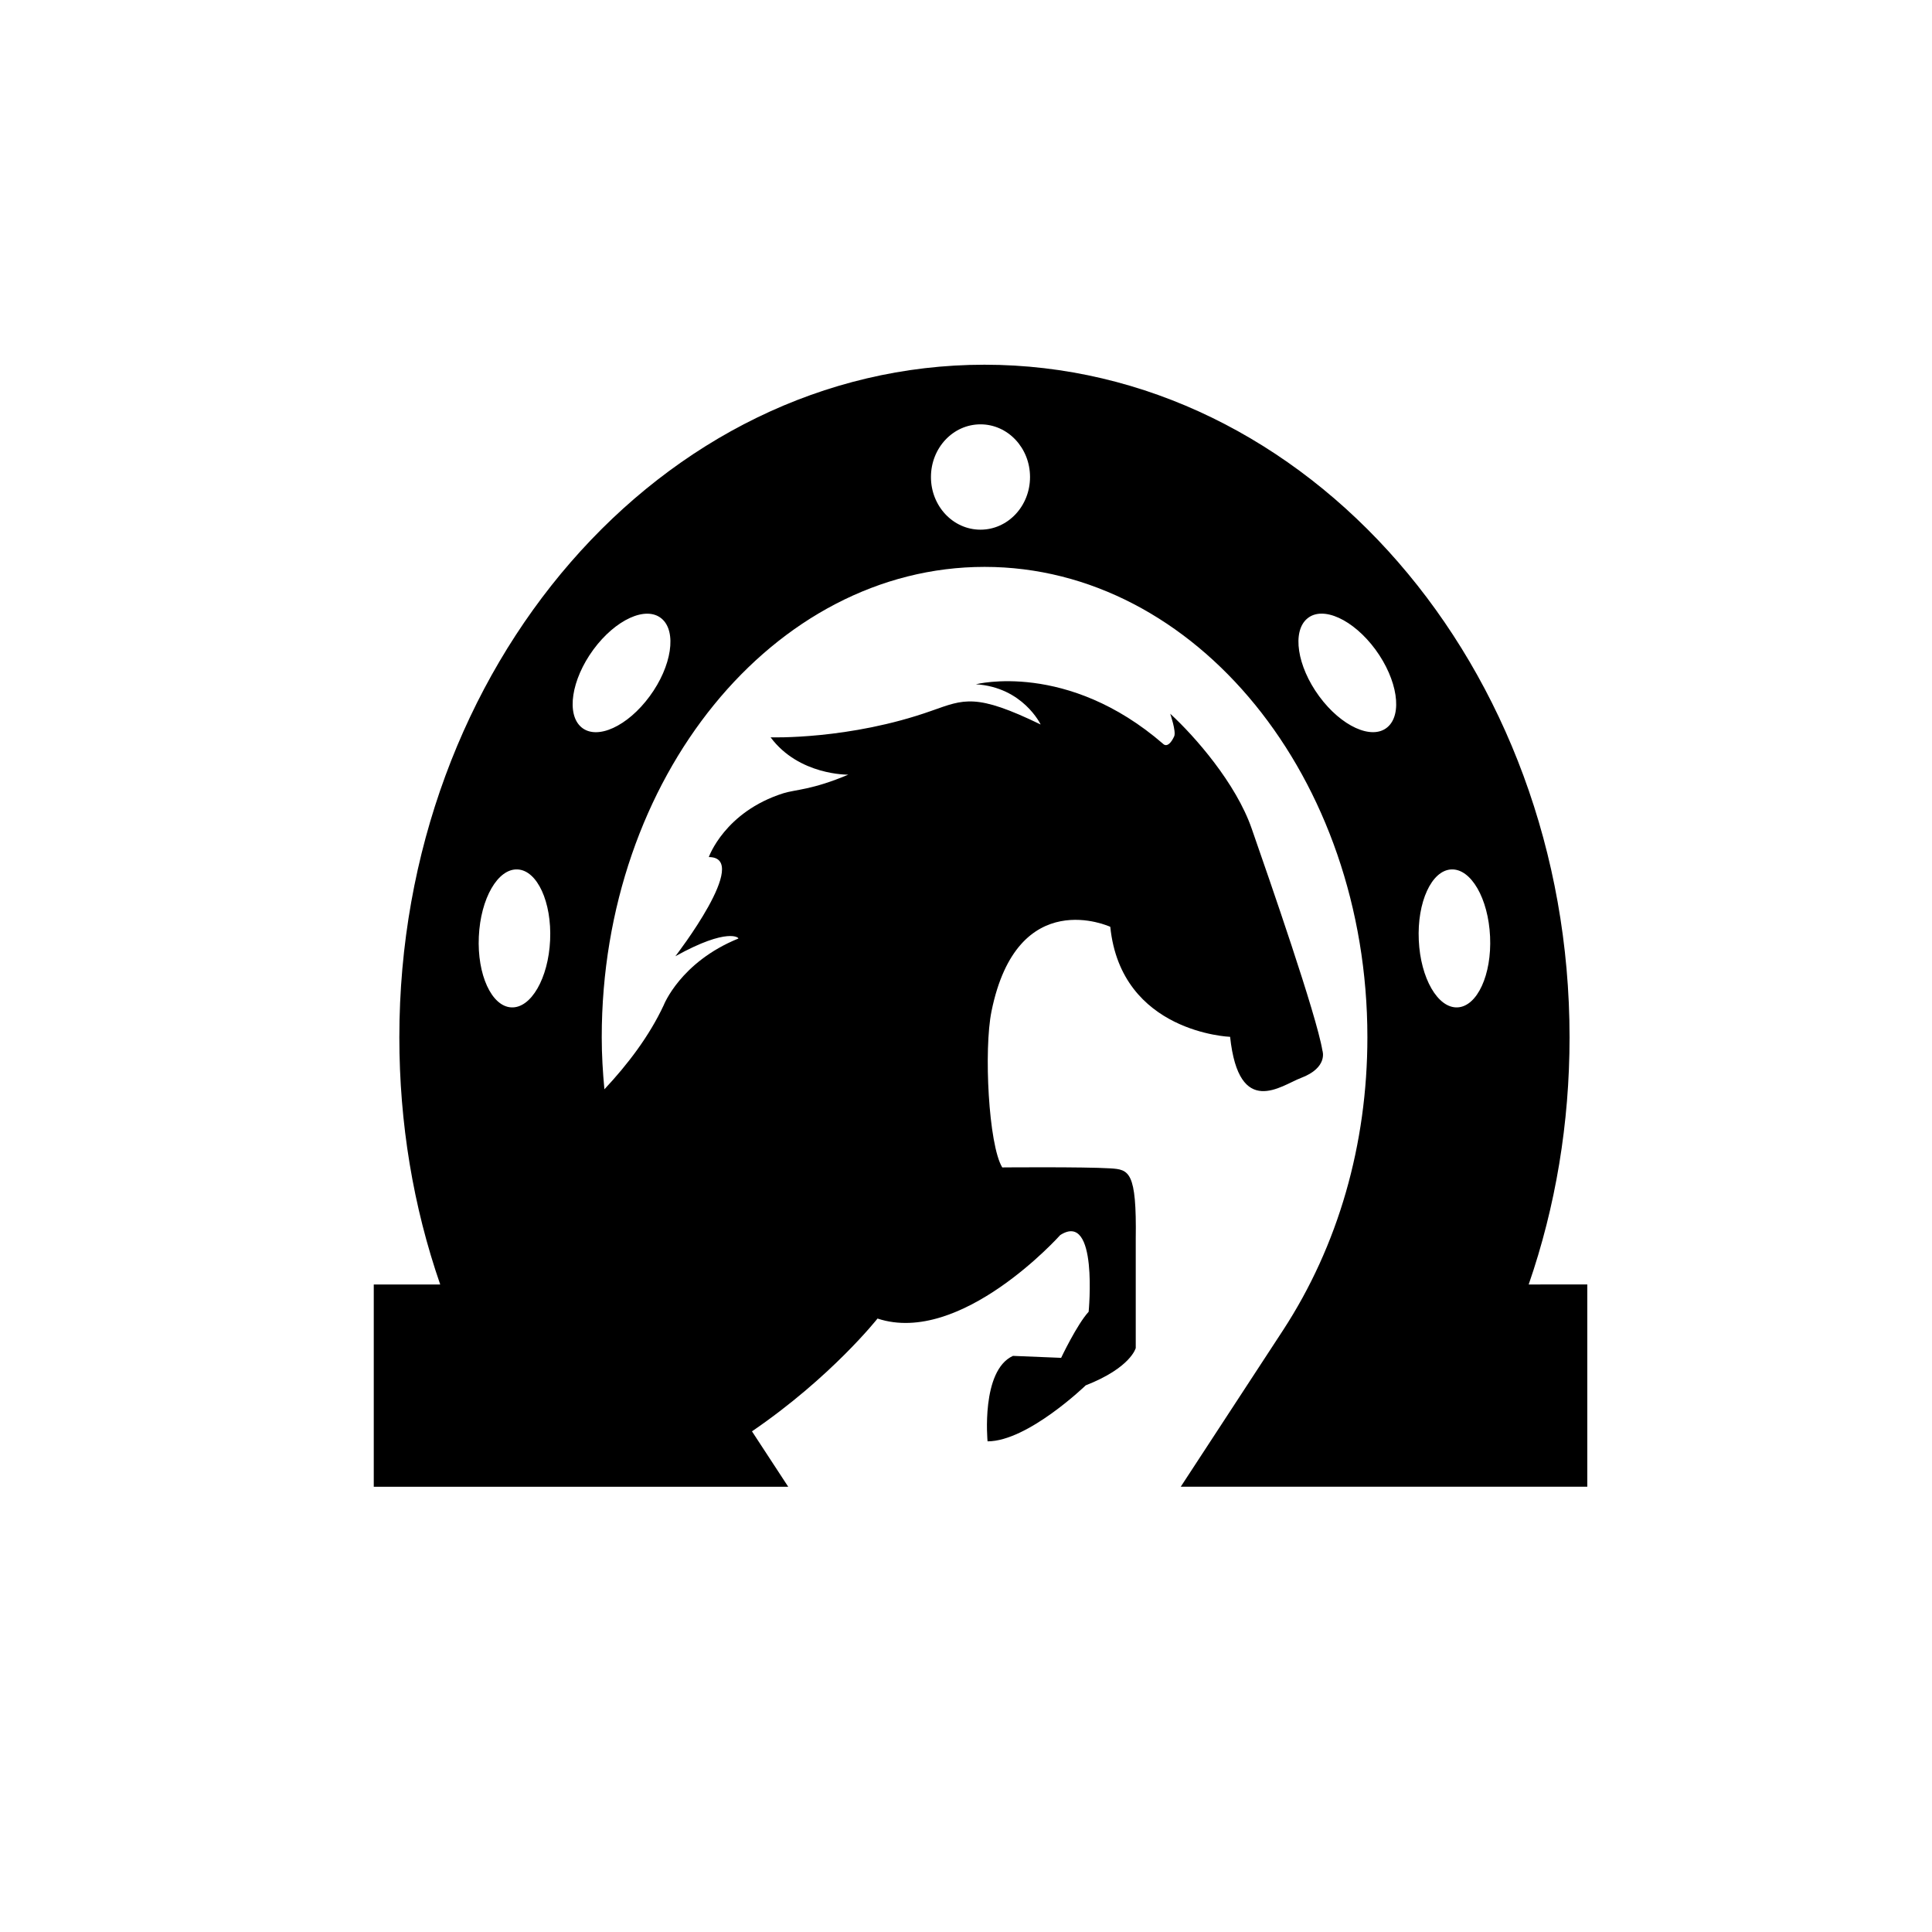 <?xml version="1.0" encoding="utf-8"?>
<!-- Generator: Adobe Illustrator 16.0.0, SVG Export Plug-In . SVG Version: 6.00 Build 0)  -->
<!DOCTYPE svg PUBLIC "-//W3C//DTD SVG 1.1//EN" "http://www.w3.org/Graphics/SVG/1.1/DTD/svg11.dtd">
<svg version="1.1" id="Layer_1" xmlns="http://www.w3.org/2000/svg" xmlns:xlink="http://www.w3.org/1999/xlink" x="0px" y="0px"
	 width="50px" height="50px" viewBox="104.5 314.5 50 50" enable-background="new 104.5 314.5 50 50" xml:space="preserve">
<path d="M144.062,347.743c0.698-2.018,1.058-4.177,1.058-6.397c0-9.598-6.792-17.407-15.142-17.407
	c-8.351,0-15.143,7.81-15.143,17.407c0,2.221,0.359,4.38,1.058,6.397h-1.72v5.234h10.726l-0.938-1.434
	c2.054-1.402,3.249-2.919,3.249-2.919c2.16,0.714,4.728-2.16,4.728-2.16c0.99-0.636,0.736,1.984,0.736,1.984
	c-0.303,0.33-0.712,1.193-0.712,1.193l-1.246-0.051c-0.835,0.381-0.658,2.212-0.658,2.212c1.041,0,2.54-1.449,2.54-1.449
	c1.169-0.457,1.295-0.966,1.295-0.966v-2.821c0.026-1.753-0.174-1.799-0.659-1.829c-0.697-0.042-2.796-0.024-2.796-0.024
	c-0.356-0.586-0.48-3.051-0.278-4.041c0.67-3.299,3.074-2.186,3.074-2.186c0.28,2.745,3.101,2.847,3.101,2.847
	c0.229,2.135,1.332,1.253,1.83,1.066c0.72-0.271,0.559-0.711,0.559-0.711c-0.151-0.915-1.372-4.428-1.83-5.743
	c-0.406-1.171-1.465-2.384-2.109-2.974c0,0,0.159,0.46,0.103,0.585c-0.154,0.331-0.277,0.203-0.277,0.203
	c-2.492-2.161-4.856-1.55-4.856-1.55c1.22,0.076,1.677,1.041,1.677,1.041c-1.677-0.813-1.98-0.652-2.82-0.356
	c-2.131,0.757-4.169,0.688-4.169,0.688c0.737,0.991,2.011,0.966,2.011,0.966c-0.942,0.398-1.365,0.383-1.679,0.481
	c-1.523,0.482-1.931,1.652-1.931,1.652c1.118,0-0.865,2.566-0.865,2.566c1.372-0.762,1.661-0.47,1.628-0.457
	c-1.501,0.61-1.932,1.728-1.932,1.728c-0.372,0.796-0.929,1.528-1.533,2.173c-0.042-0.444-0.069-0.893-0.069-1.347
	c0-6.713,4.444-12.173,9.908-12.173c5.463,0,9.907,5.46,9.907,12.173c0,2.773-0.756,5.396-2.184,7.584l-2.646,4.048h10.521v-5.234
	H144.062z M117.732,340.571c-0.509-0.026-0.886-0.847-0.84-1.832c0.045-0.987,0.493-1.765,1.004-1.738
	c0.509,0.025,0.886,0.847,0.841,1.831C118.692,339.818,118.242,340.598,117.732,340.571z M121.314,332.519
	c-0.571,0.778-1.361,1.14-1.763,0.806c-0.402-0.332-0.266-1.234,0.305-2.013c0.572-0.777,1.361-1.14,1.764-0.805
	C122.021,330.839,121.887,331.741,121.314,332.519z M129.875,328.208c-0.71,0-1.282-0.61-1.282-1.362
	c0-0.754,0.572-1.364,1.282-1.364c0.709,0,1.282,0.61,1.282,1.364C131.157,327.598,130.584,328.208,129.875,328.208z
	 M140.402,333.324c-0.401,0.334-1.191-0.027-1.763-0.806c-0.57-0.777-0.707-1.68-0.305-2.012c0.401-0.335,1.19,0.027,1.763,0.805
	C140.668,332.09,140.805,332.992,140.402,333.324z M142.222,340.571c-0.51,0.026-0.96-0.753-1.004-1.739
	c-0.046-0.984,0.331-1.806,0.84-1.831c0.511-0.026,0.96,0.751,1.005,1.738C143.109,339.725,142.731,340.545,142.222,340.571z"/>
</svg>
